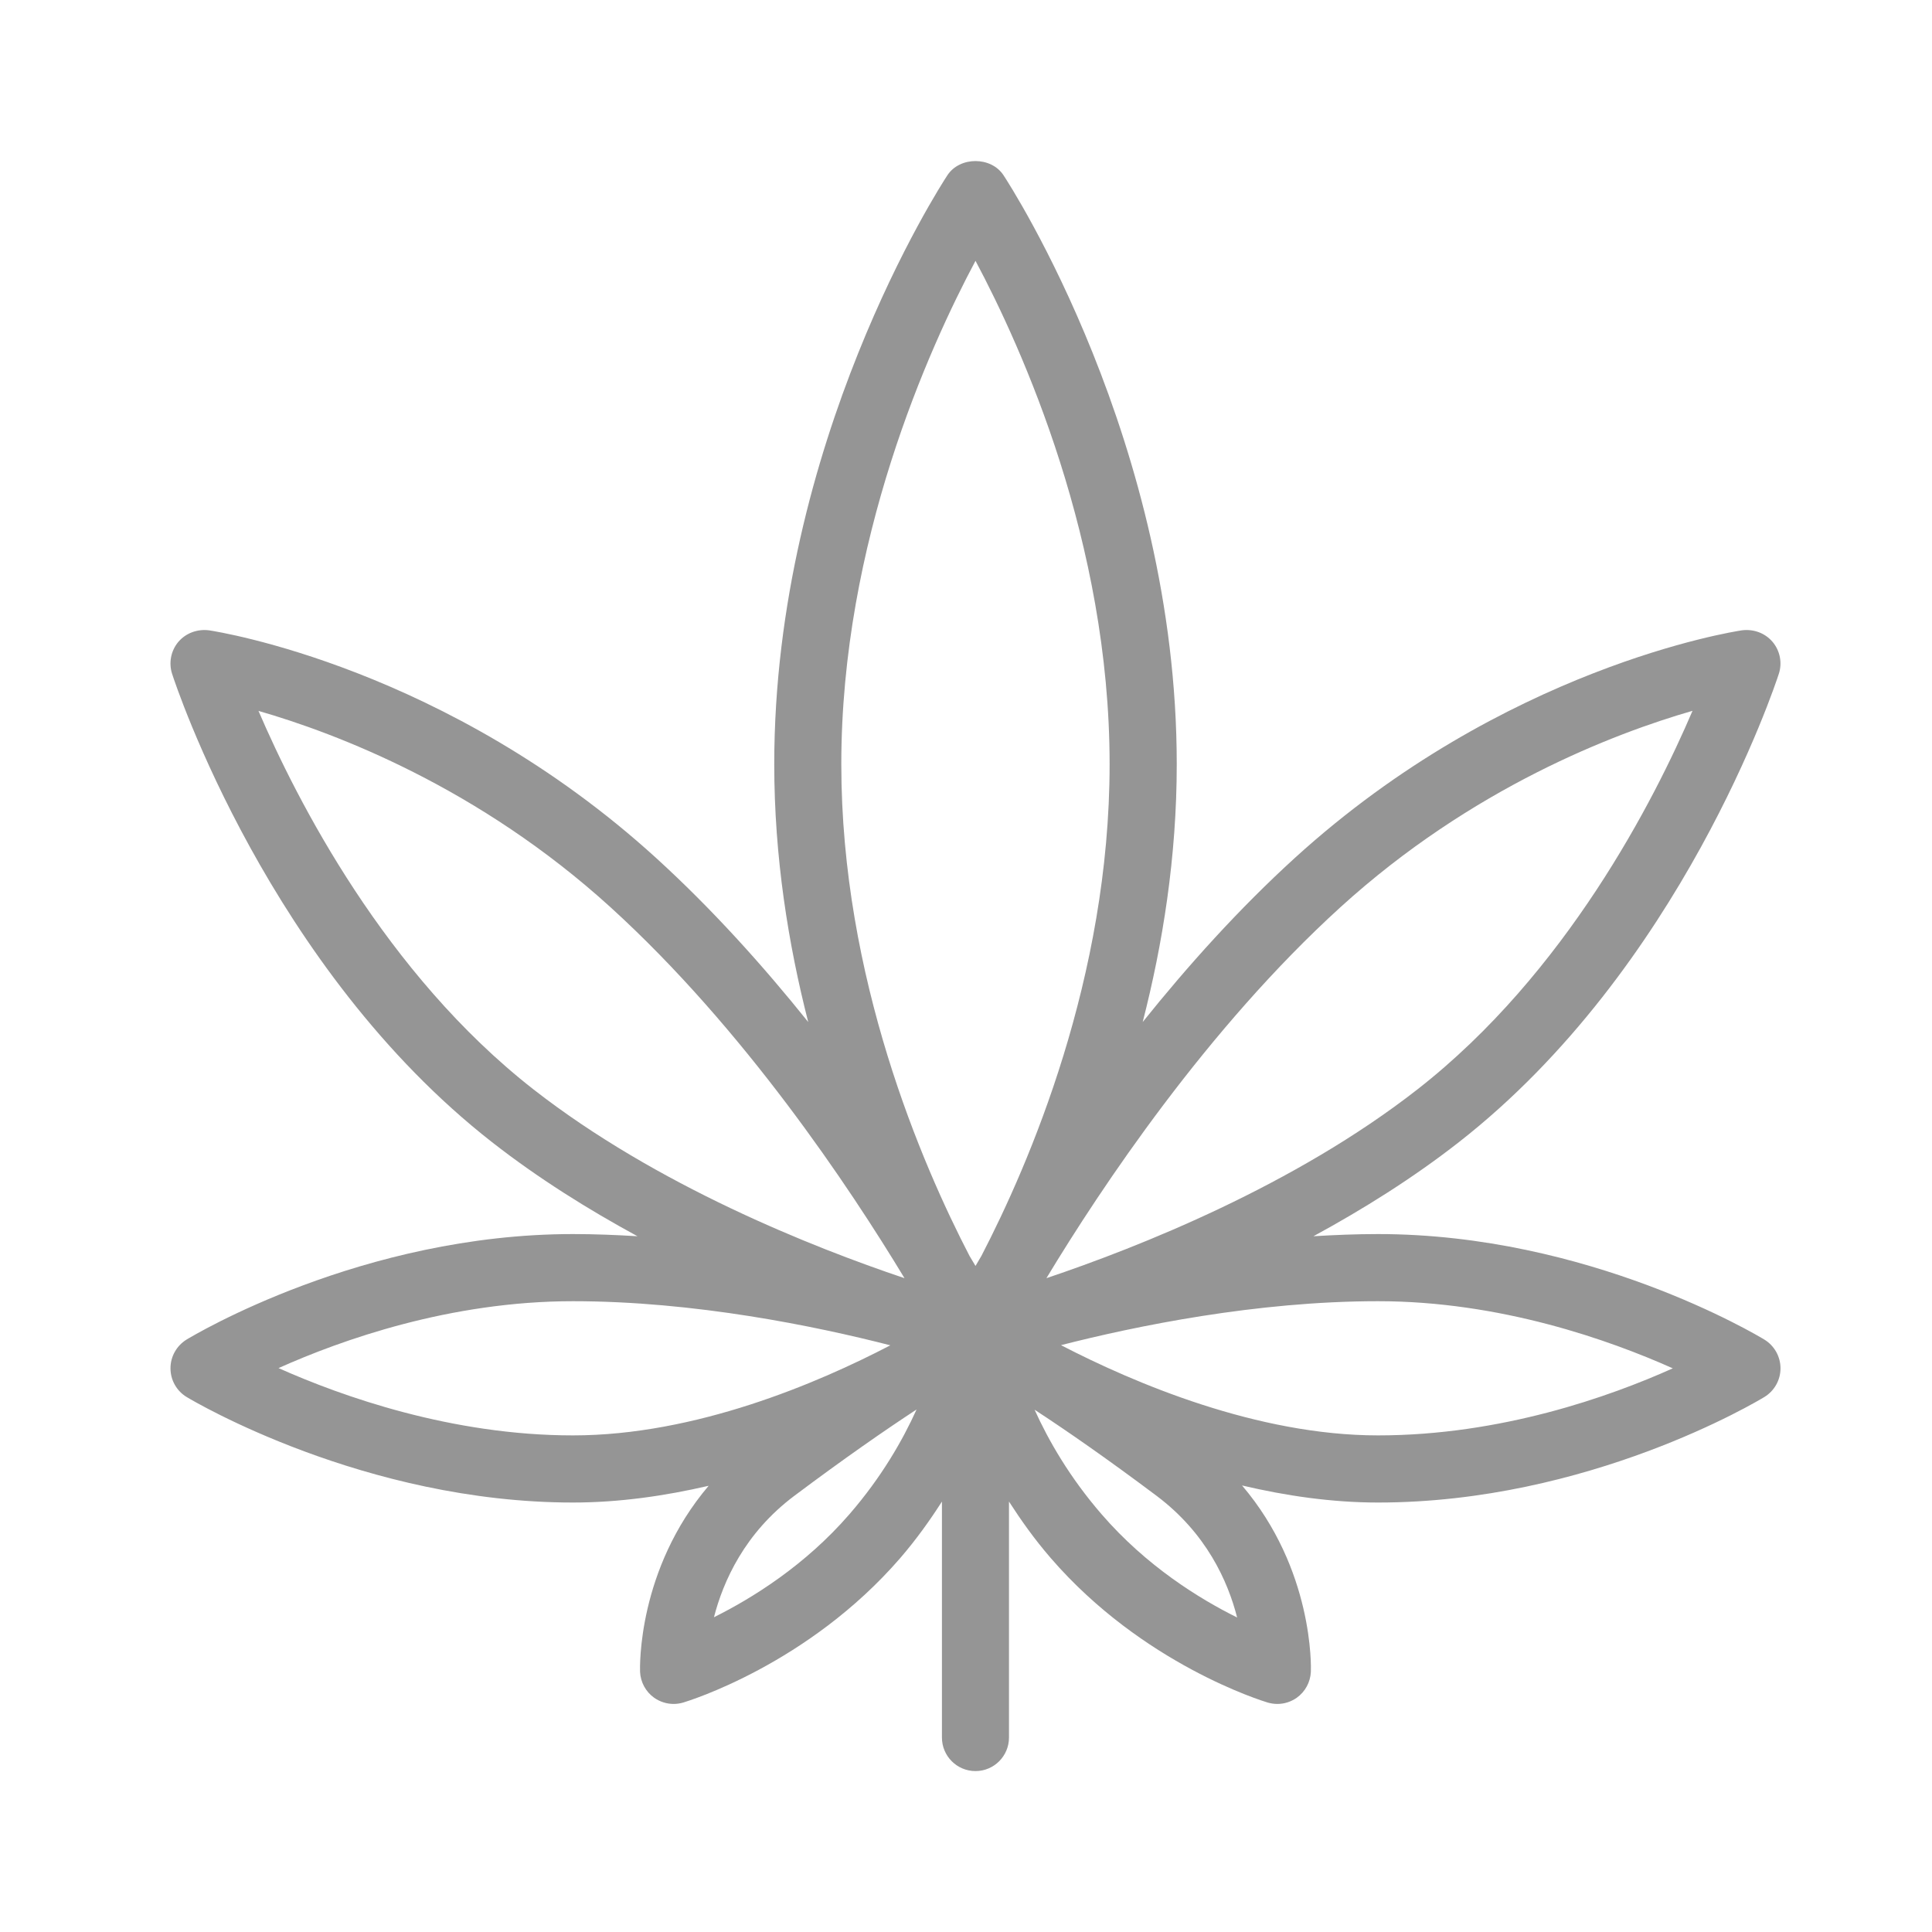 <svg width="24" height="24" viewBox="0 0 24 24" fill="none" xmlns="http://www.w3.org/2000/svg" xmlns:xlink="http://www.w3.org/1999/xlink">
	<desc>
			Created with Pixso.
	</desc>
	<defs/>
	<path id="Vector" d="M21.918 16.641C21.83 16.588 19.736 15.33 17.118 15.33C16.848 15.33 16.581 15.341 16.316 15.357C16.93 15.023 17.549 14.637 18.122 14.189C20.887 12.029 22.049 8.519 22.097 8.371C22.142 8.234 22.112 8.083 22.019 7.973C21.925 7.863 21.784 7.812 21.639 7.83C21.52 7.848 18.684 8.294 16.089 10.654C15.388 11.292 14.753 12 14.195 12.696C14.443 11.731 14.618 10.648 14.618 9.493C14.618 5.5 12.554 2.31 12.466 2.177C12.312 1.942 11.923 1.942 11.769 2.177C11.681 2.31 9.618 5.5 9.618 9.493C9.618 10.648 9.793 11.731 10.04 12.696C9.482 12 8.847 11.292 8.146 10.654C5.551 8.294 2.715 7.848 2.596 7.83C2.454 7.812 2.31 7.863 2.216 7.973C2.123 8.083 2.094 8.234 2.138 8.371C2.186 8.519 3.348 12.029 6.113 14.189C6.686 14.637 7.305 15.023 7.919 15.357C7.655 15.341 7.387 15.33 7.118 15.33C4.5 15.33 2.405 16.588 2.317 16.641C2.193 16.718 2.117 16.853 2.118 16.999C2.118 17.145 2.195 17.28 2.32 17.355C2.409 17.409 4.532 18.665 7.118 18.665C7.694 18.665 8.263 18.582 8.803 18.457C7.919 19.498 7.949 20.708 7.951 20.768C7.957 20.896 8.021 21.015 8.126 21.09C8.197 21.14 8.282 21.167 8.368 21.167C8.408 21.167 8.447 21.161 8.486 21.15C8.549 21.131 10.04 20.676 11.183 19.355C11.387 19.118 11.553 18.884 11.701 18.653L11.701 21.584C11.701 21.814 11.887 22.001 12.118 22.001C12.348 22.001 12.534 21.814 12.534 21.584L12.534 18.653C12.683 18.884 12.848 19.118 13.053 19.355C14.195 20.676 15.686 21.131 15.749 21.15C15.788 21.161 15.828 21.167 15.868 21.167C15.954 21.167 16.038 21.14 16.109 21.09C16.214 21.015 16.278 20.896 16.284 20.768C16.287 20.708 16.317 19.495 15.429 18.453C15.972 18.581 16.543 18.665 17.118 18.665C19.736 18.665 21.83 17.407 21.918 17.354C22.042 17.278 22.118 17.143 22.118 16.998C22.118 16.852 22.042 16.717 21.918 16.641ZM16.65 11.271C18.287 9.782 20.057 9.109 21.025 8.83C20.551 9.939 19.454 12.091 17.609 13.532C16.081 14.726 14.146 15.492 12.999 15.878C13.68 14.75 14.994 12.778 16.65 11.271ZM6.626 13.532C4.785 12.094 3.687 9.94 3.211 8.831C4.179 9.11 5.949 9.783 7.585 11.271C9.24 12.776 10.554 14.749 11.236 15.878C10.088 15.492 8.154 14.725 6.626 13.532ZM7.118 17.831C5.612 17.831 4.249 17.347 3.46 16.995C4.241 16.645 5.592 16.164 7.118 16.164C8.628 16.164 10.133 16.474 11.06 16.712C10.159 17.182 8.639 17.831 7.118 17.831ZM10.553 18.809C10 19.448 9.341 19.855 8.869 20.09C8.984 19.643 9.25 19.045 9.867 18.582C10.493 18.113 11 17.762 11.386 17.509C11.212 17.894 10.949 18.352 10.553 18.809ZM12.191 15.602C12.166 15.644 12.14 15.687 12.118 15.726C12.095 15.687 12.069 15.644 12.044 15.602C11.454 14.465 10.451 12.148 10.451 9.493C10.451 6.731 11.541 4.322 12.118 3.24C12.694 4.322 13.784 6.731 13.784 9.493C13.784 12.148 12.781 14.465 12.191 15.602ZM13.683 18.809C13.29 18.355 13.026 17.897 12.852 17.512C13.238 17.764 13.744 18.114 14.368 18.582C14.988 19.048 15.254 19.645 15.368 20.093C14.898 19.86 14.239 19.453 13.683 18.809ZM17.118 17.831C15.617 17.831 14.089 17.181 13.18 16.71C14.107 16.473 15.607 16.164 17.118 16.164C18.641 16.164 19.997 16.648 20.78 16.998C19.998 17.349 18.645 17.831 17.118 17.831Z" fill="#959595" fill-opacity="1" fill-rule="evenodd"/>
</svg>
